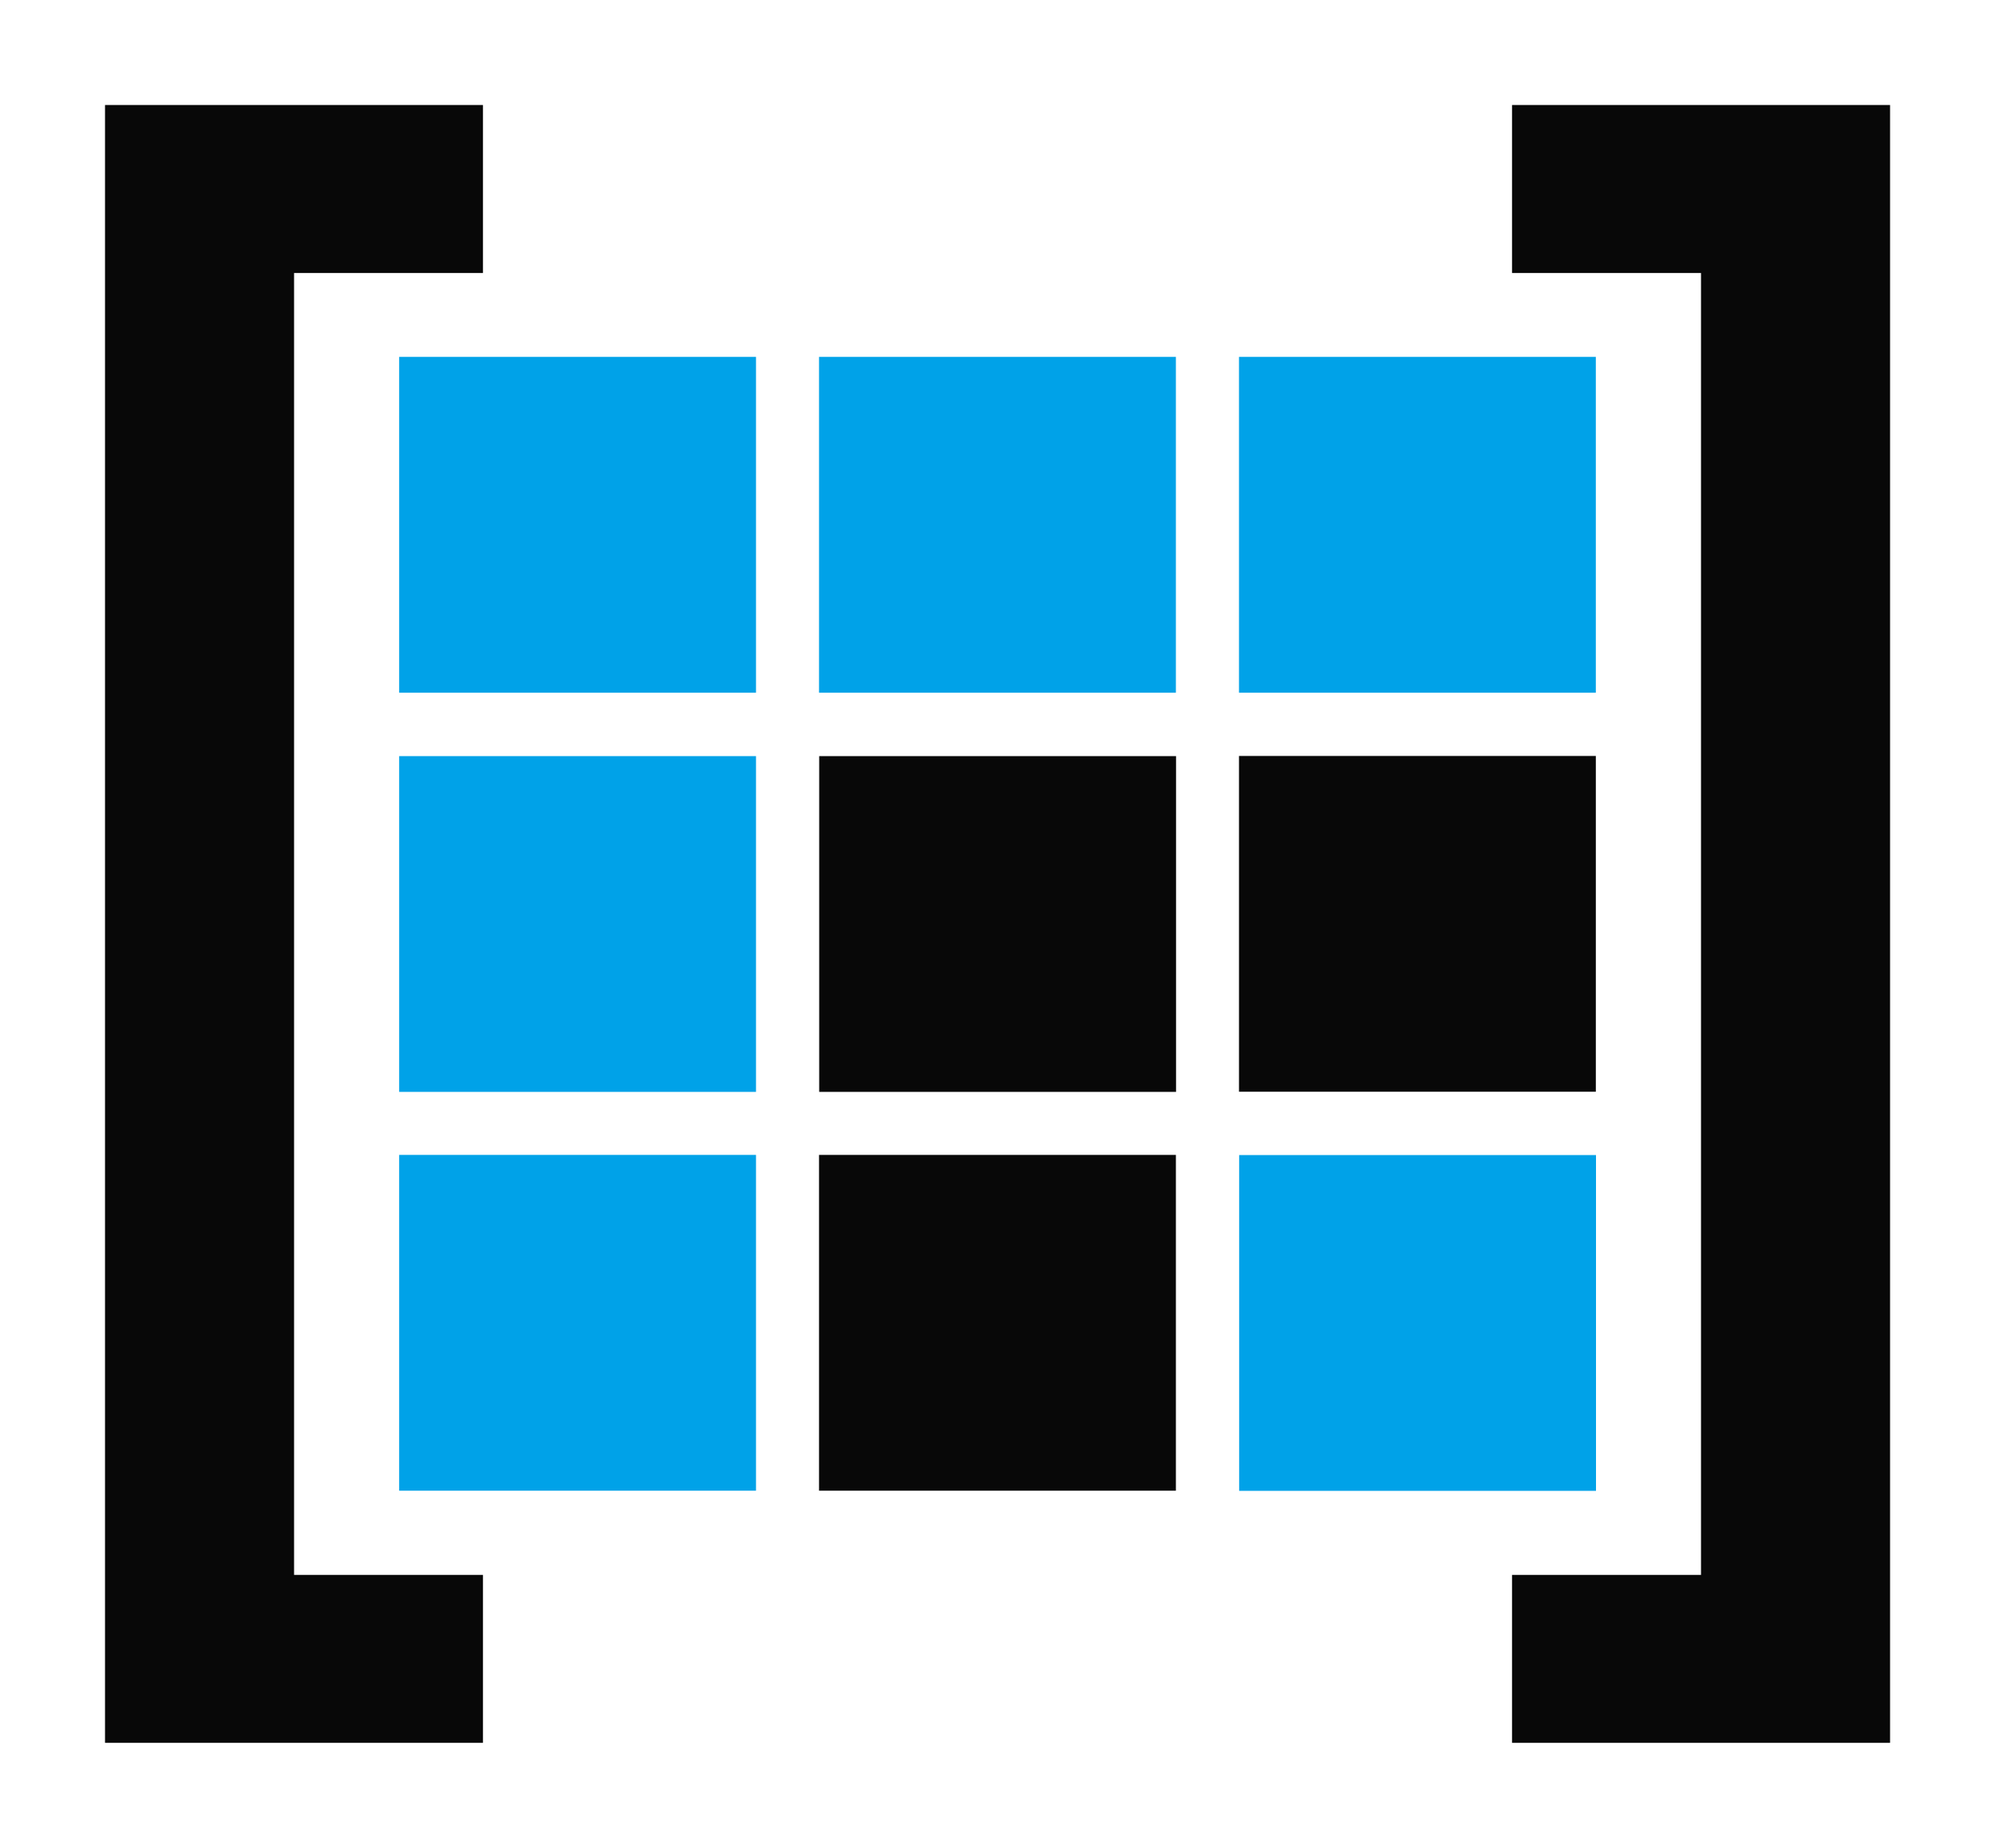 <svg xmlns="http://www.w3.org/2000/svg" width="95" height="88" viewBox="0 0 25.135 23.283"><path fill="#080808" d="M10.319 14.552h4.496v4.231h-4.496z"/><path fill="#00a2e8" d="M15.612 14.554h4.496v4.231h-4.496zM5.029 14.552h4.496v4.231H5.029z"/><path fill="#080808" d="M10.321 9.527h4.496v4.231h-4.496zM15.61 9.525h4.496v4.231H15.61z"/><path fill="#00a2e8" d="M5.029 9.527h4.496v4.231H5.029zM5.029 4.497h4.496v4.231H5.029zM10.319 4.497h4.496v4.231h-4.496zM15.61 4.497h4.496v4.231H15.61z"/><path d="M1.323 1.323V21.96h4.762v-2.116h-2.38V3.44h2.38V1.323h-2.38zM19.05 1.323V3.44h2.381v16.404H19.05v2.116h4.763V1.323H21.43z" fill="#080808"/></svg>